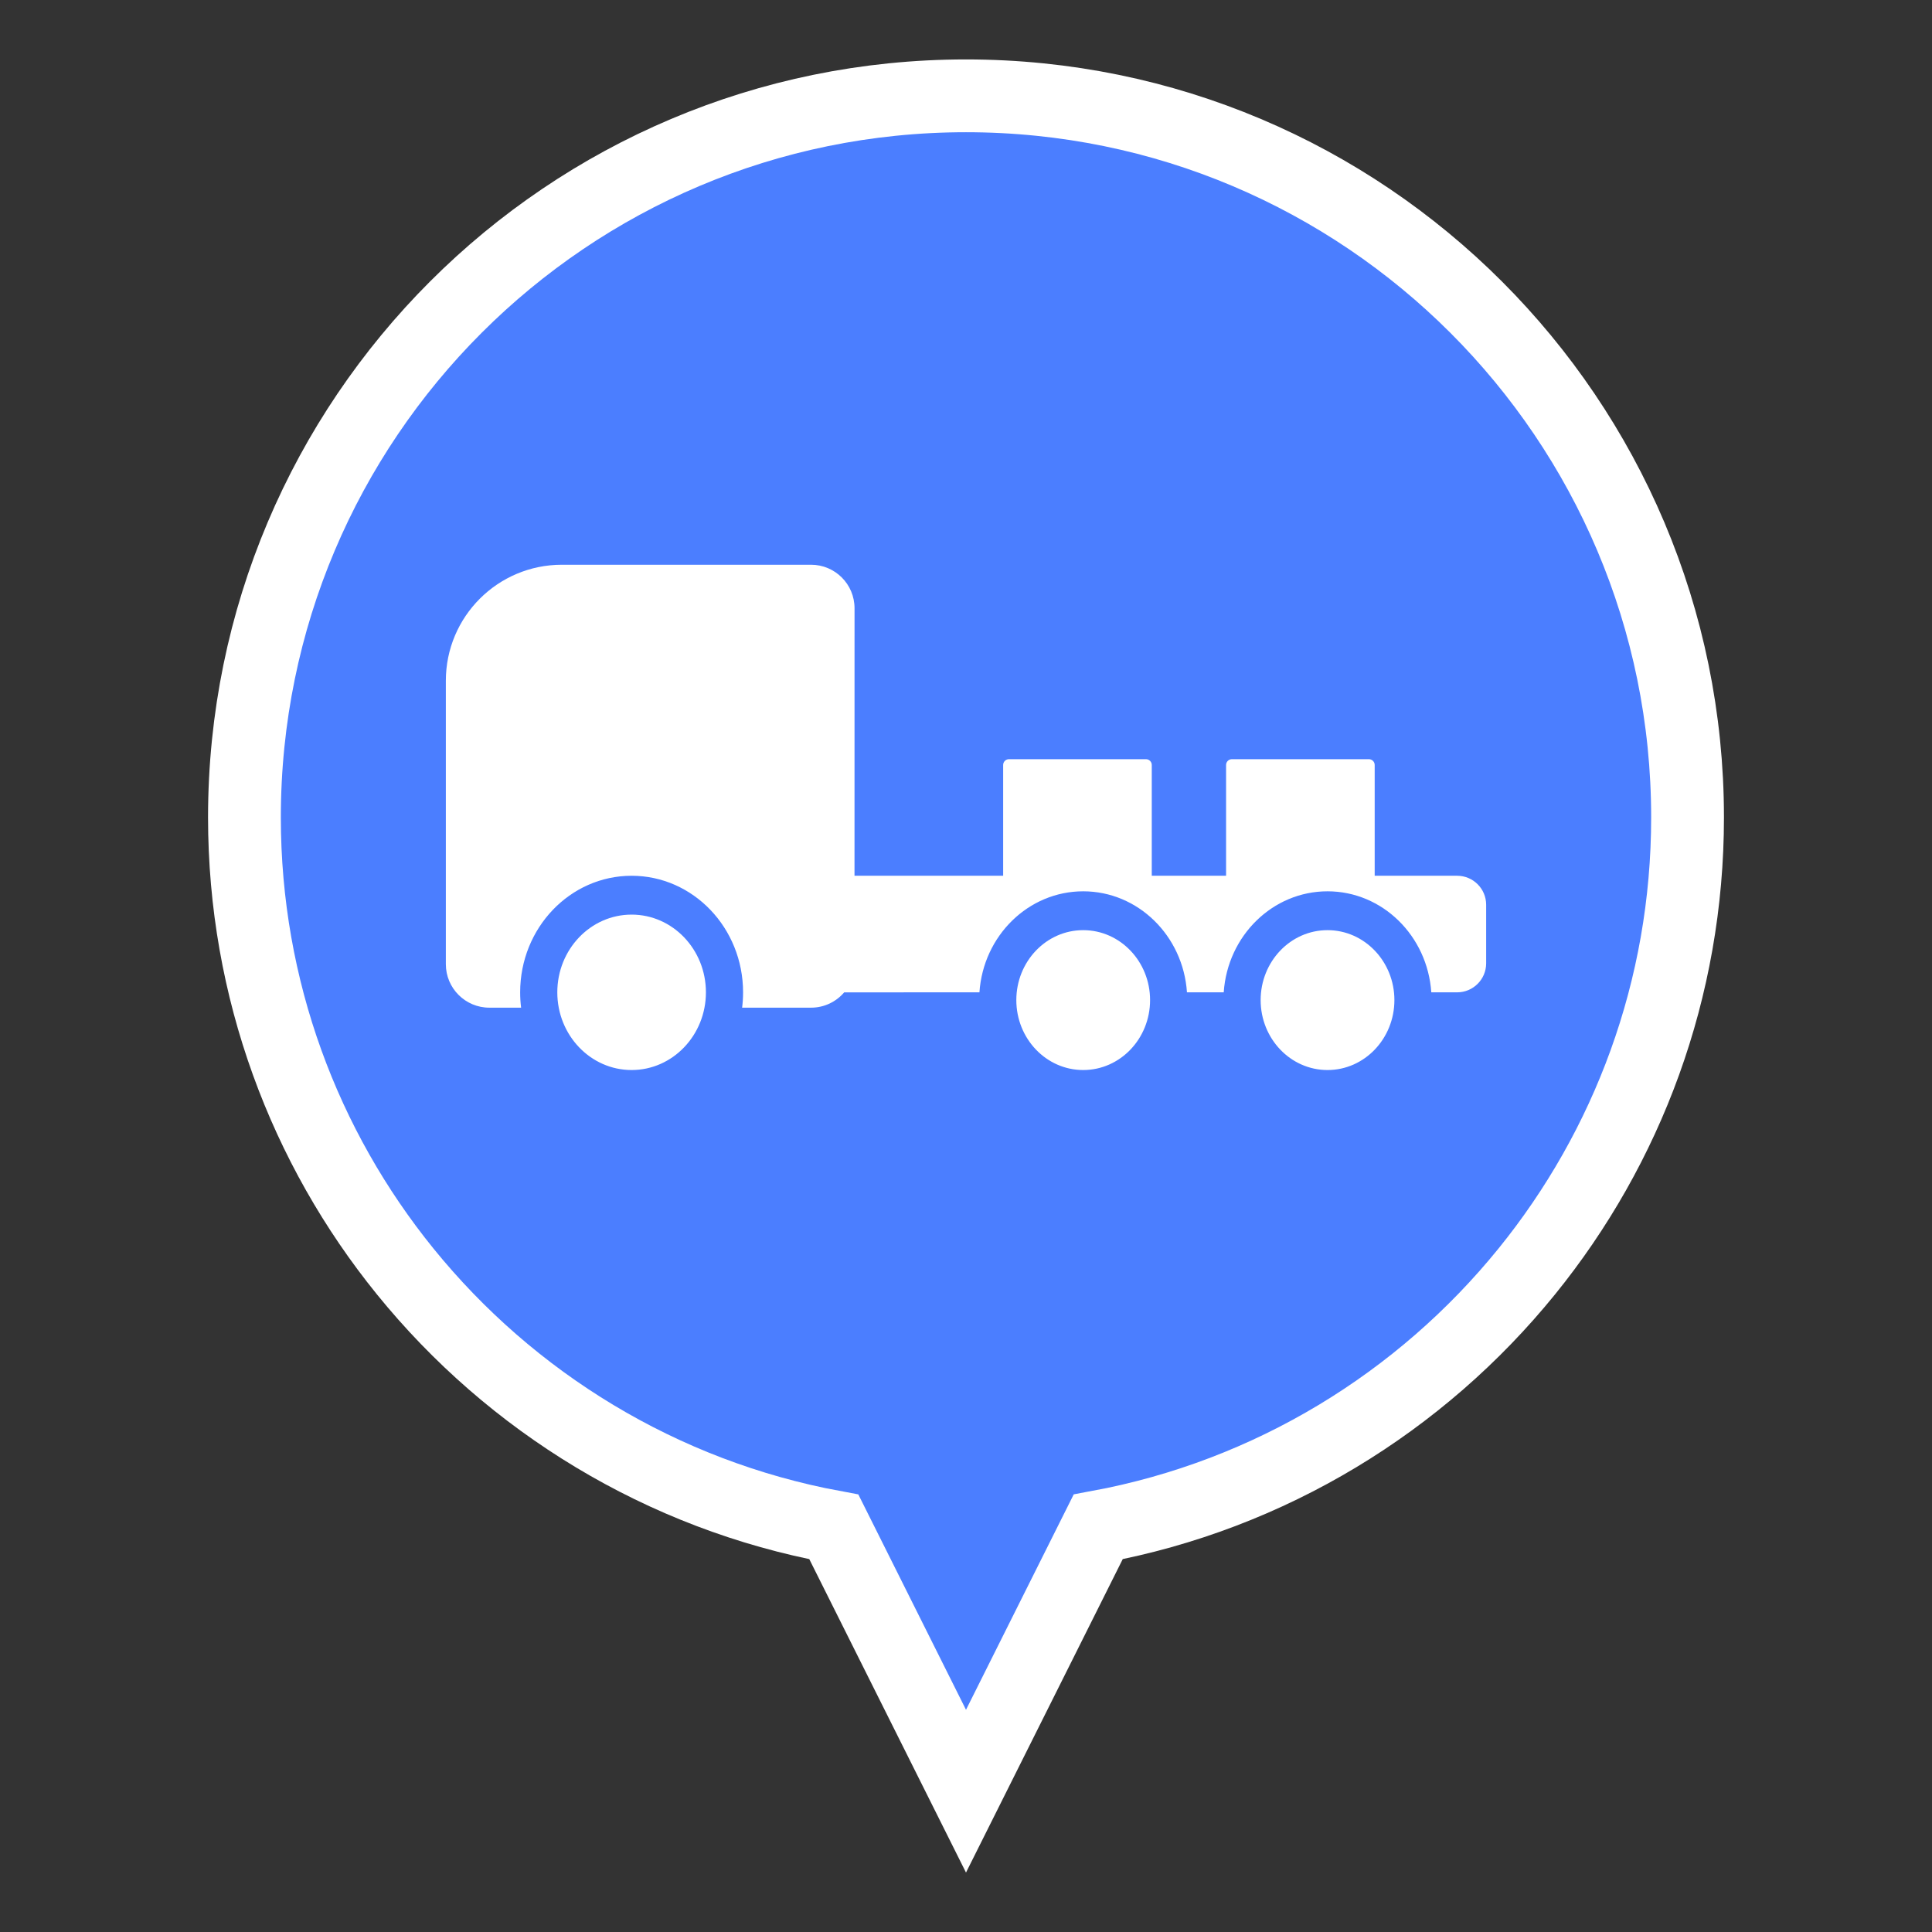 <?xml version="1.0" encoding="UTF-8"?>
<svg width="65px" height="65px" viewBox="0 0 65 65" version="1.1" xmlns="http://www.w3.org/2000/svg" xmlns:xlink="http://www.w3.org/1999/xlink">
    <rect x="0" y="0" width="65" height="65" fill="#333333" stroke="none"/>
    <title>切片</title>
    <g id="页面-1" stroke="none" stroke-width="1" fill="none" fill-rule="evenodd">
        <g id="界面图标状态" transform="translate(-424, -242)">
            <g id="icon/运维平台_激活_选中_正常状态" transform="translate(424, 242)">
                <rect id="矩形备份-10" x="0" y="0" width="65" height="65"></rect>
                <path d="M32.5,3.224 C39.203,3.224 45.272,5.942 49.665,10.335 C54.058,14.728 56.776,20.797 56.776,27.5 C56.776,33.288 54.75,38.603 51.369,42.774 C47.805,47.171 42.737,50.298 36.947,51.369 L36.947,51.369 L32.5,60.262 L28.054,51.37 C22.264,50.298 17.195,47.171 13.631,42.775 C10.25,38.603 8.224,33.288 8.224,27.5 C8.224,20.797 10.942,14.728 15.335,10.335 C19.728,5.942 25.797,3.224 32.5,3.224 Z" id="形状结合备份-13" stroke="#FFFFFF" stroke-width="2.449" fill="#4B7EFF"></path>
                <path d="M21.25,30.771 C22.631,30.771 23.75,31.942 23.75,33.386 C23.75,34.829 22.631,36 21.25,36 C19.869,36 18.75,34.829 18.75,33.386 C18.75,31.942 19.869,30.771 21.25,30.771 Z M36.443,31.294 C37.69,31.294 38.693,32.352 38.693,33.647 C38.693,34.942 37.69,36 36.443,36 C35.197,36 34.193,34.942 34.193,33.647 C34.193,32.352 35.197,31.294 36.443,31.294 Z M44.663,31.294 C45.909,31.294 46.913,32.352 46.913,33.647 C46.913,34.942 45.909,36 44.663,36 C43.416,36 42.413,34.942 42.413,33.647 C42.413,32.352 43.416,31.294 44.663,31.294 Z M27.286,19 C28.095,19 28.75,19.655 28.75,20.464 L28.749,29.463 L33.75,29.464 L33.75,25.737 C33.75,25.63 33.837,25.542 33.945,25.542 L38.555,25.542 C38.663,25.542 38.75,25.63 38.75,25.737 L38.75,29.464 L41.25,29.464 L41.25,25.737 C41.25,25.63 41.337,25.542 41.445,25.542 L46.055,25.542 C46.163,25.542 46.25,25.63 46.25,25.737 L46.25,29.464 L49.024,29.464 C49.563,29.464 50,29.901 50,30.44 L50,32.41 C50,32.949 49.563,33.386 49.024,33.386 L48.154,33.385 C48.025,31.482 46.508,29.987 44.663,29.987 C42.817,29.987 41.3,31.482 41.171,33.385 L39.934,33.385 C39.806,31.482 38.288,29.987 36.443,29.987 C34.598,29.987 33.08,31.483 32.952,33.386 L28.402,33.387 C28.133,33.702 27.733,33.902 27.286,33.902 L24.968,33.903 C24.989,33.734 25,33.561 25,33.386 C25,31.22 23.321,29.464 21.25,29.464 C19.179,29.464 17.5,31.22 17.5,33.386 C17.5,33.561 17.511,33.734 17.532,33.903 L16.464,33.902 C15.655,33.902 15,33.247 15,32.439 L15,22.903 C15,20.747 16.747,19 18.903,19 L27.286,19 Z" id="形状结合" fill="#FFFFFF"></path>
            </g>
        </g>
    </g>
</svg>